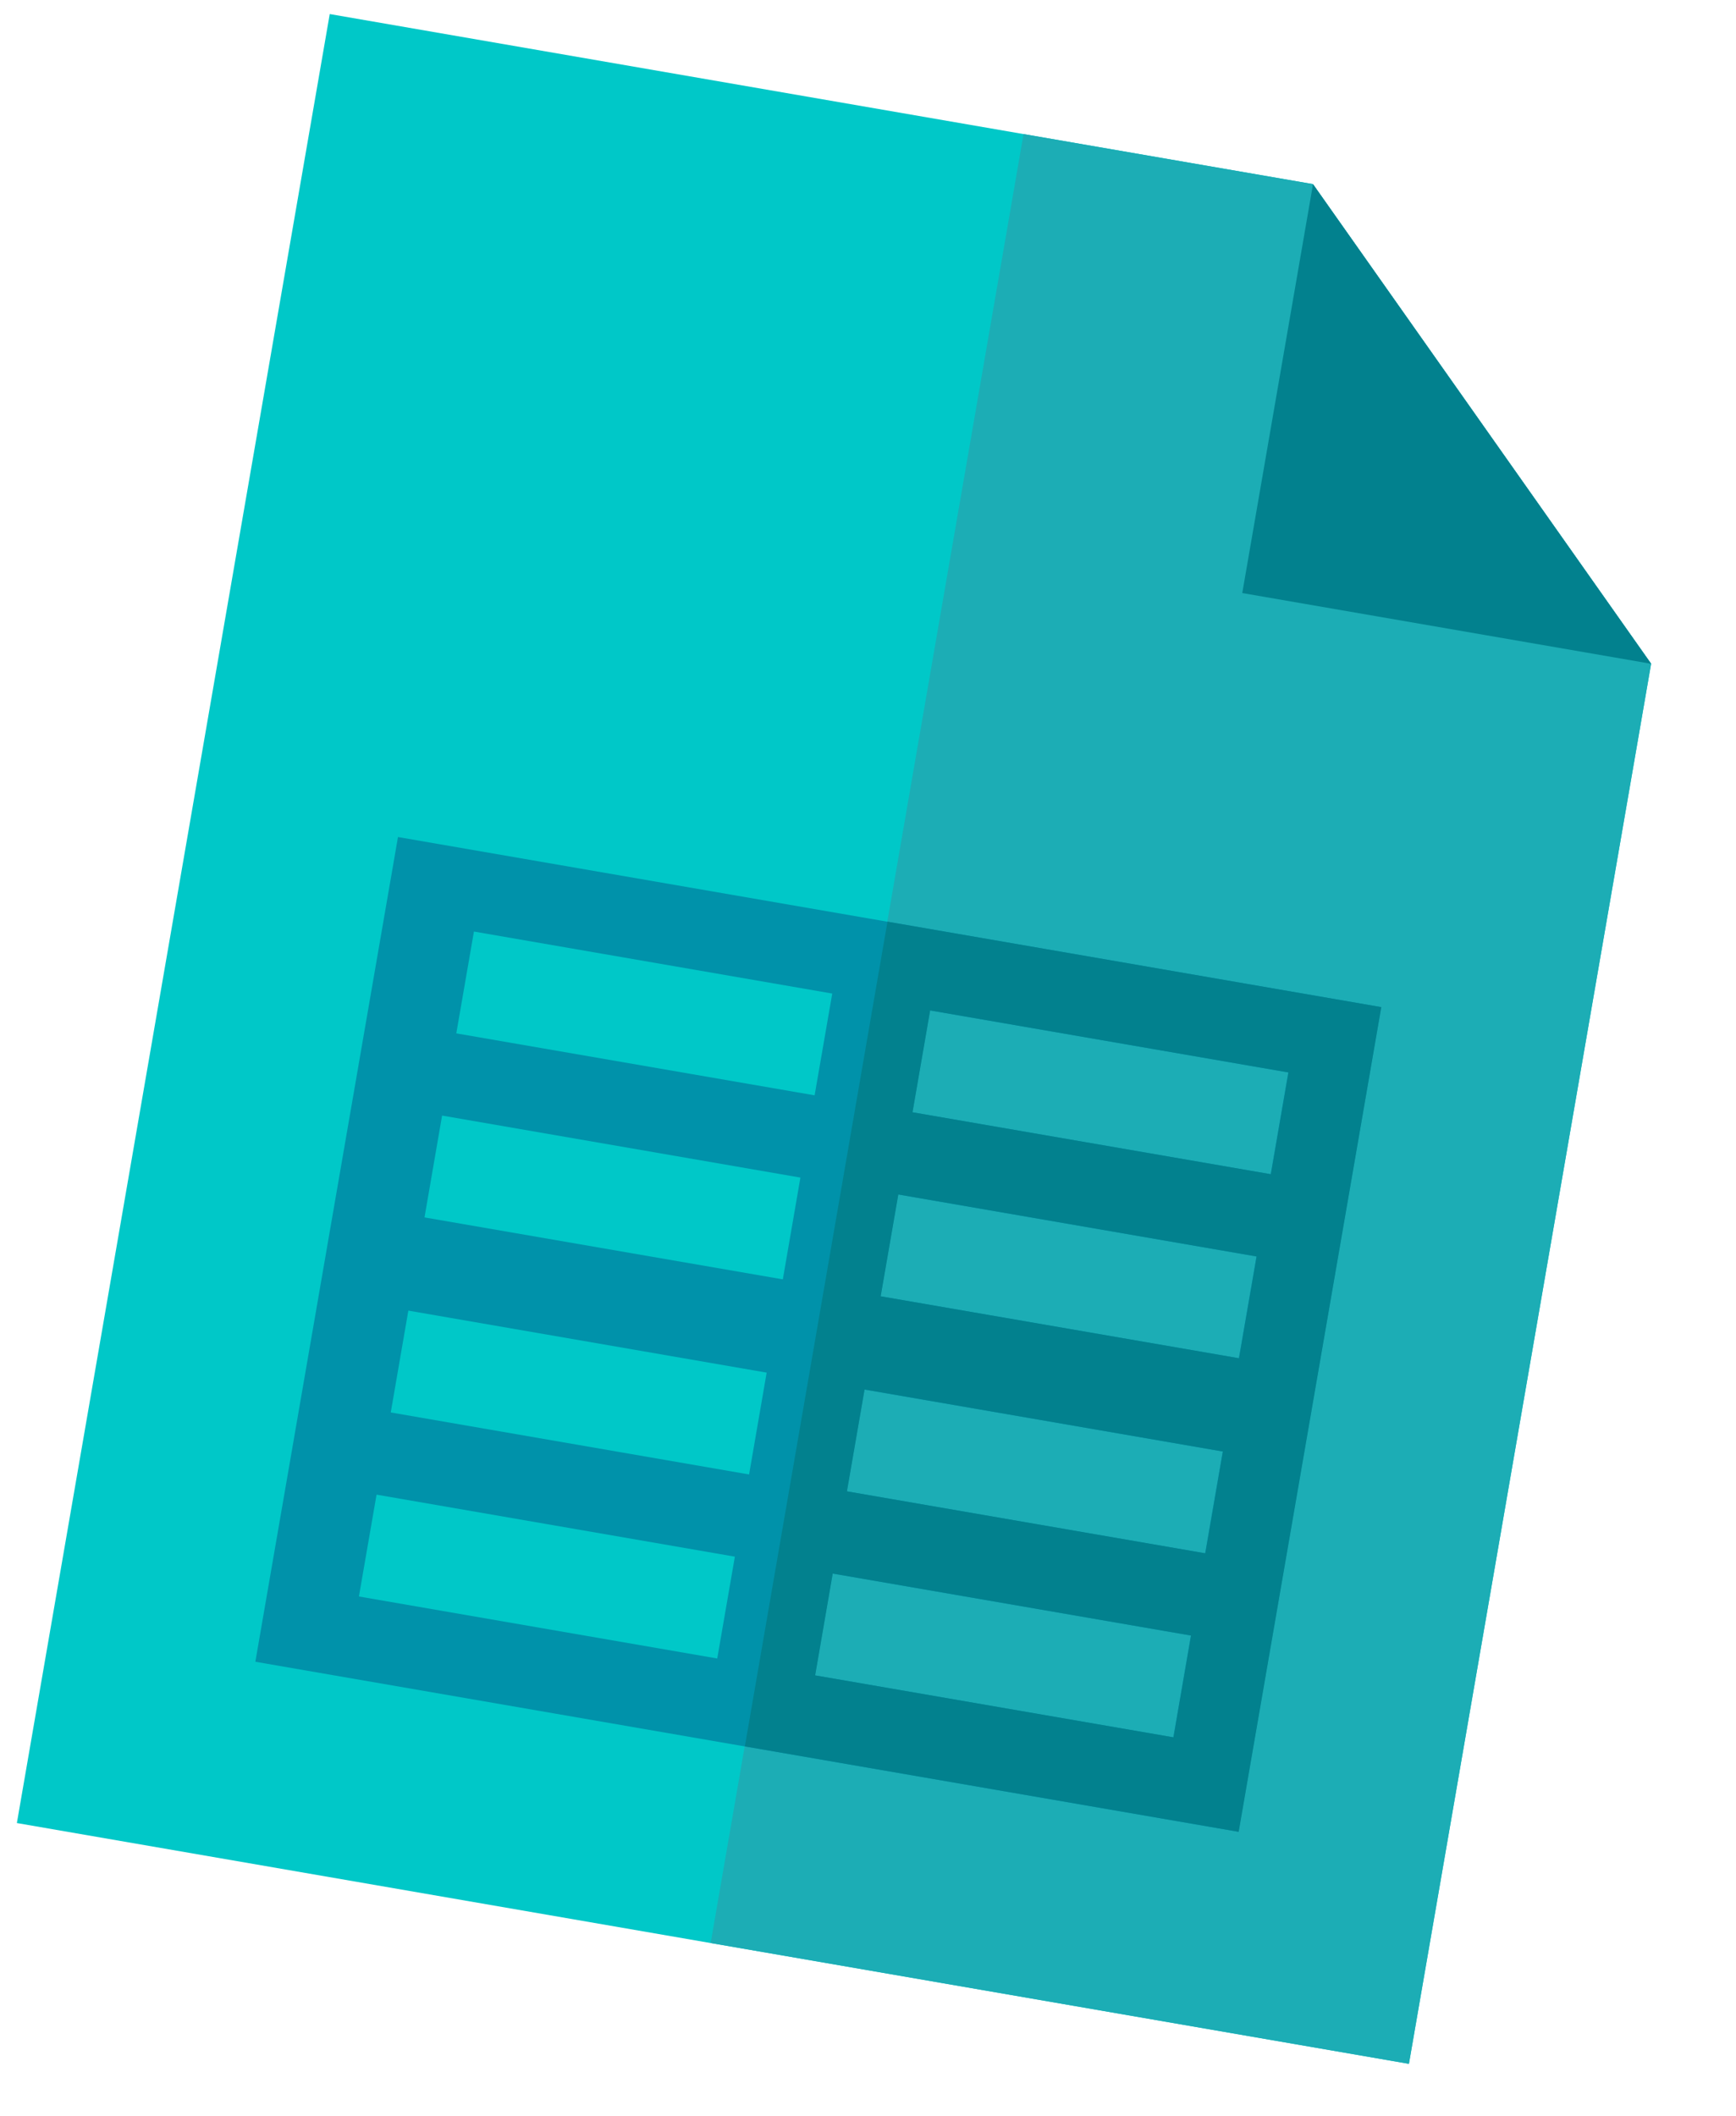 <svg width="32" height="39" viewBox="0 0 32 39" fill="none" xmlns="http://www.w3.org/2000/svg">
<path d="M24.201 3.394L6.078 0.259L0.311 33.602L25.971 38.04L30.435 12.235L24.201 3.394Z" fill="#00C8C8"/>
<path d="M30.435 12.235L24.201 3.393L18.867 2.471L13.1 35.813L25.971 38.04L30.435 12.235Z" fill="#1CADB5"/>
<path d="M22.899 10.931L30.437 12.235L24.203 3.394L22.899 10.931Z" fill="#02818E"/>
<path d="M7.336 15.428L4.707 30.629L22.829 33.764L25.459 18.563L7.336 15.428ZM13.221 30.569L6.616 29.426L6.941 27.549L13.546 28.692L13.221 30.569ZM13.808 27.177L7.203 26.034L7.527 24.157L14.132 25.3L13.808 27.177ZM14.43 23.581L7.825 22.439L8.149 20.562L14.754 21.705L14.43 23.581ZM15.016 20.189L8.411 19.047L8.736 17.17L15.341 18.313L15.016 20.189ZM21.628 32.023L15.023 30.88L15.347 29.004L21.952 30.146L21.628 32.023ZM22.214 28.631L15.609 27.488L15.934 25.612L22.539 26.754L22.214 28.631ZM22.836 25.035L16.231 23.893L16.556 22.017L23.161 23.159L22.836 25.035ZM23.423 21.643L16.818 20.501L17.142 18.624L23.747 19.767L23.423 21.643Z" fill="#0092AA"/>
<path d="M25.462 18.563L16.359 16.988L13.73 32.189L22.833 33.763L25.462 18.563ZM21.631 32.022L15.026 30.88L15.35 29.003L21.955 30.146L21.631 32.022ZM22.218 28.63L15.612 27.488L15.937 25.611L22.542 26.754L22.218 28.63ZM22.839 25.035L16.234 23.893L16.559 22.016L23.164 23.159L22.839 25.035ZM23.426 21.643L16.821 20.501L17.146 18.624L23.751 19.767L23.426 21.643Z" fill="#02818E"/>
</svg>
